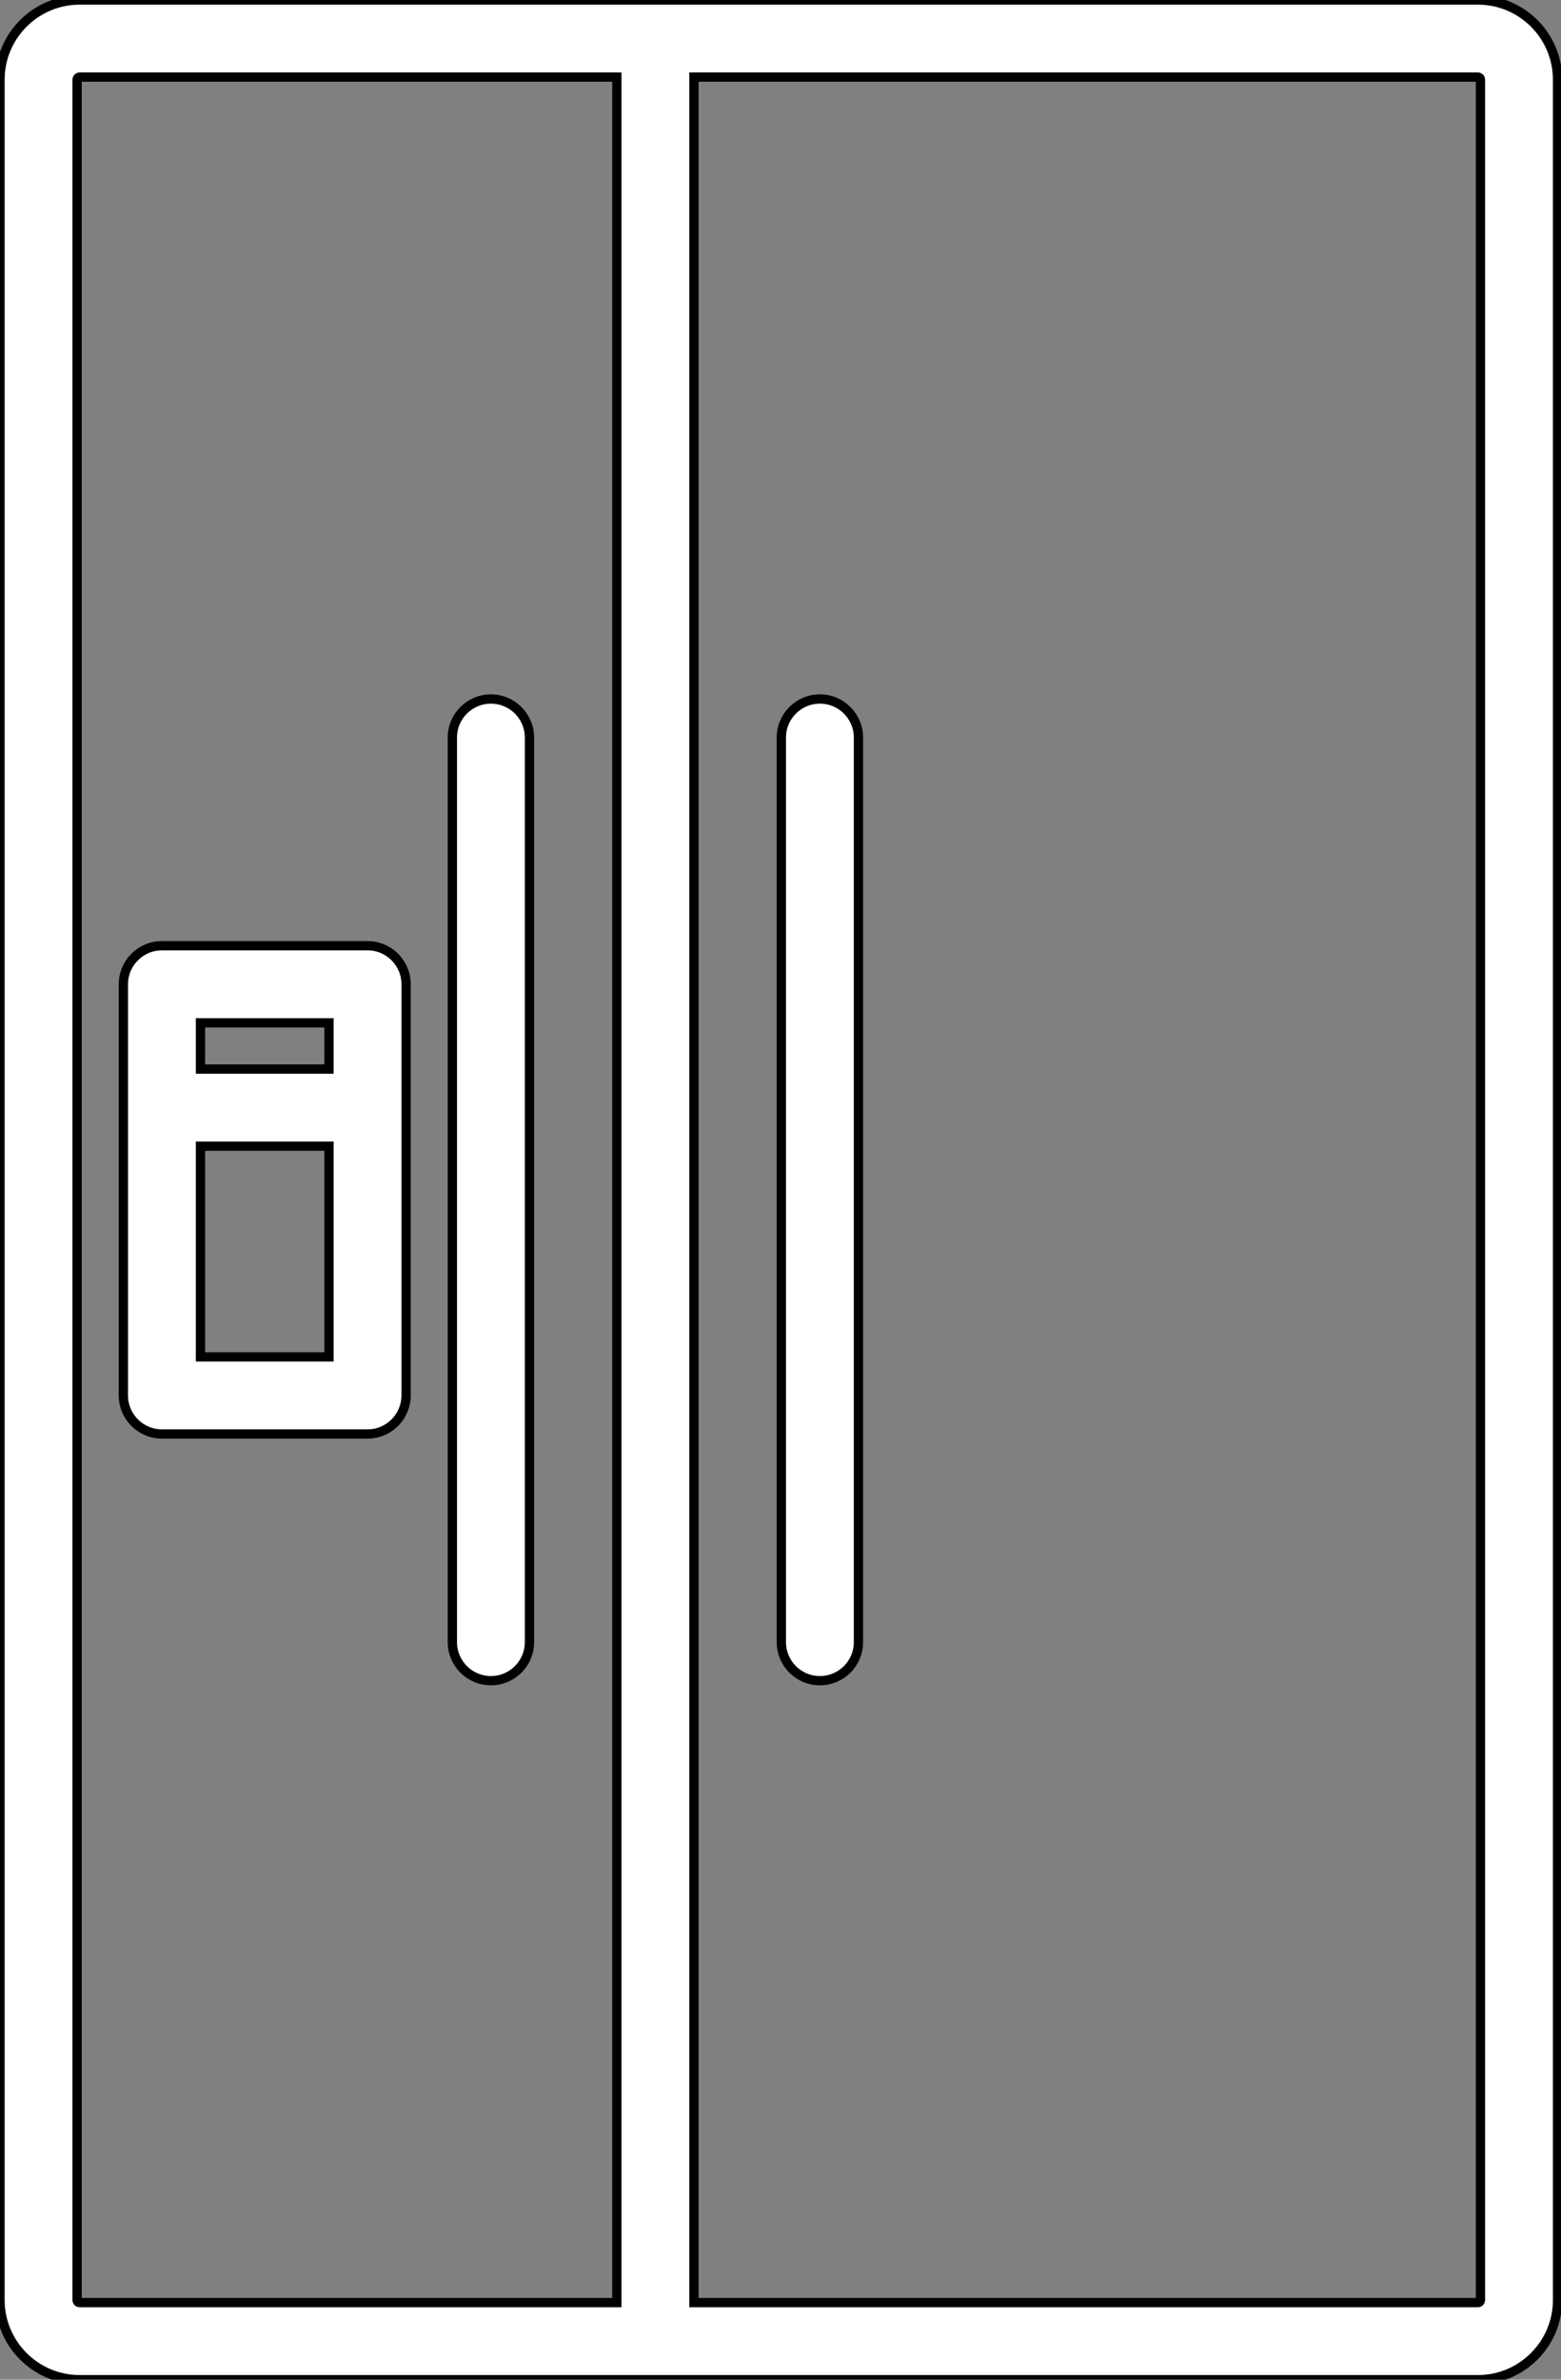 <svg width="168" height="256" viewBox="0 0 168 256" fill="none" xmlns="http://www.w3.org/2000/svg">
<rect x="0" y="0" width="168" height="256" fill="#808080" stroke="none"/>
<path d="M159.054 0H8.575C3.847 0 0 3.844 0 8.57V247.43C0 252.156 3.847 256 8.575 256H159.054C163.783 256 167.629 252.156 167.629 247.43V8.57C167.629 3.844 163.783 0 159.054 0ZM8.298 247.43V8.57C8.298 8.418 8.422 8.294 8.575 8.294H66.388V247.706H8.575C8.422 247.706 8.298 247.582 8.298 247.43ZM159.331 247.43C159.331 247.582 159.207 247.706 159.054 247.706H74.686V8.294H159.054C159.207 8.294 159.331 8.418 159.331 8.57V247.43Z" fill="white"/>
<path d="M159.054 0H8.575C3.847 0 0 3.844 0 8.57V247.43C0 252.156 3.847 256 8.575 256H159.054C163.783 256 167.629 252.156 167.629 247.43V8.57C167.629 3.844 163.783 0 159.054 0ZM8.298 247.43V8.57C8.298 8.418 8.422 8.294 8.575 8.294H66.388V247.706H8.575C8.422 247.706 8.298 247.582 8.298 247.43ZM159.331 247.43C159.331 247.582 159.207 247.706 159.054 247.706H74.686V8.294H159.054C159.207 8.294 159.331 8.418 159.331 8.57V247.43Z" stroke="black"/>
<path d="M52.834 75.197C50.542 75.197 48.684 77.053 48.684 79.343V176.657C48.684 178.947 50.542 180.803 52.834 180.803C55.125 180.803 56.983 178.947 56.983 176.657V79.343C56.983 77.053 55.125 75.197 52.834 75.197Z" fill="white"/>
<path d="M52.834 75.197C50.542 75.197 48.684 77.053 48.684 79.343V176.657C48.684 178.947 50.542 180.803 52.834 180.803C55.125 180.803 56.983 178.947 56.983 176.657V79.343C56.983 77.053 55.125 75.197 52.834 75.197Z" stroke="black"/>
<path d="M88.241 75.197C85.949 75.197 84.091 77.053 84.091 79.343V176.657C84.091 178.947 85.949 180.803 88.241 180.803C90.532 180.803 92.39 178.947 92.39 176.657V79.343C92.39 77.053 90.532 75.197 88.241 75.197Z" fill="white"/>
<path d="M88.241 75.197C85.949 75.197 84.091 77.053 84.091 79.343V176.657C84.091 178.947 85.949 180.803 88.241 180.803C90.532 180.803 92.39 178.947 92.39 176.657V79.343C92.39 77.053 90.532 75.197 88.241 75.197Z" stroke="black"/>
<path d="M39.556 101.737H17.427C15.135 101.737 13.278 103.593 13.278 105.883V150.117C13.278 152.407 15.135 154.264 17.427 154.264H39.556C41.848 154.264 43.705 152.407 43.705 150.117V105.883C43.705 103.593 41.848 101.737 39.556 101.737ZM35.407 110.03V115.006H21.576V110.03H35.407ZM21.576 145.97V123.3H35.407V145.97H21.576Z" fill="white"/>
<path d="M39.556 101.737H17.427C15.135 101.737 13.278 103.593 13.278 105.883V150.117C13.278 152.407 15.135 154.264 17.427 154.264H39.556C41.848 154.264 43.705 152.407 43.705 150.117V105.883C43.705 103.593 41.848 101.737 39.556 101.737ZM35.407 110.03V115.006H21.576V110.03H35.407ZM21.576 145.97V123.3H35.407V145.97H21.576Z" stroke="black"/>
</svg>
